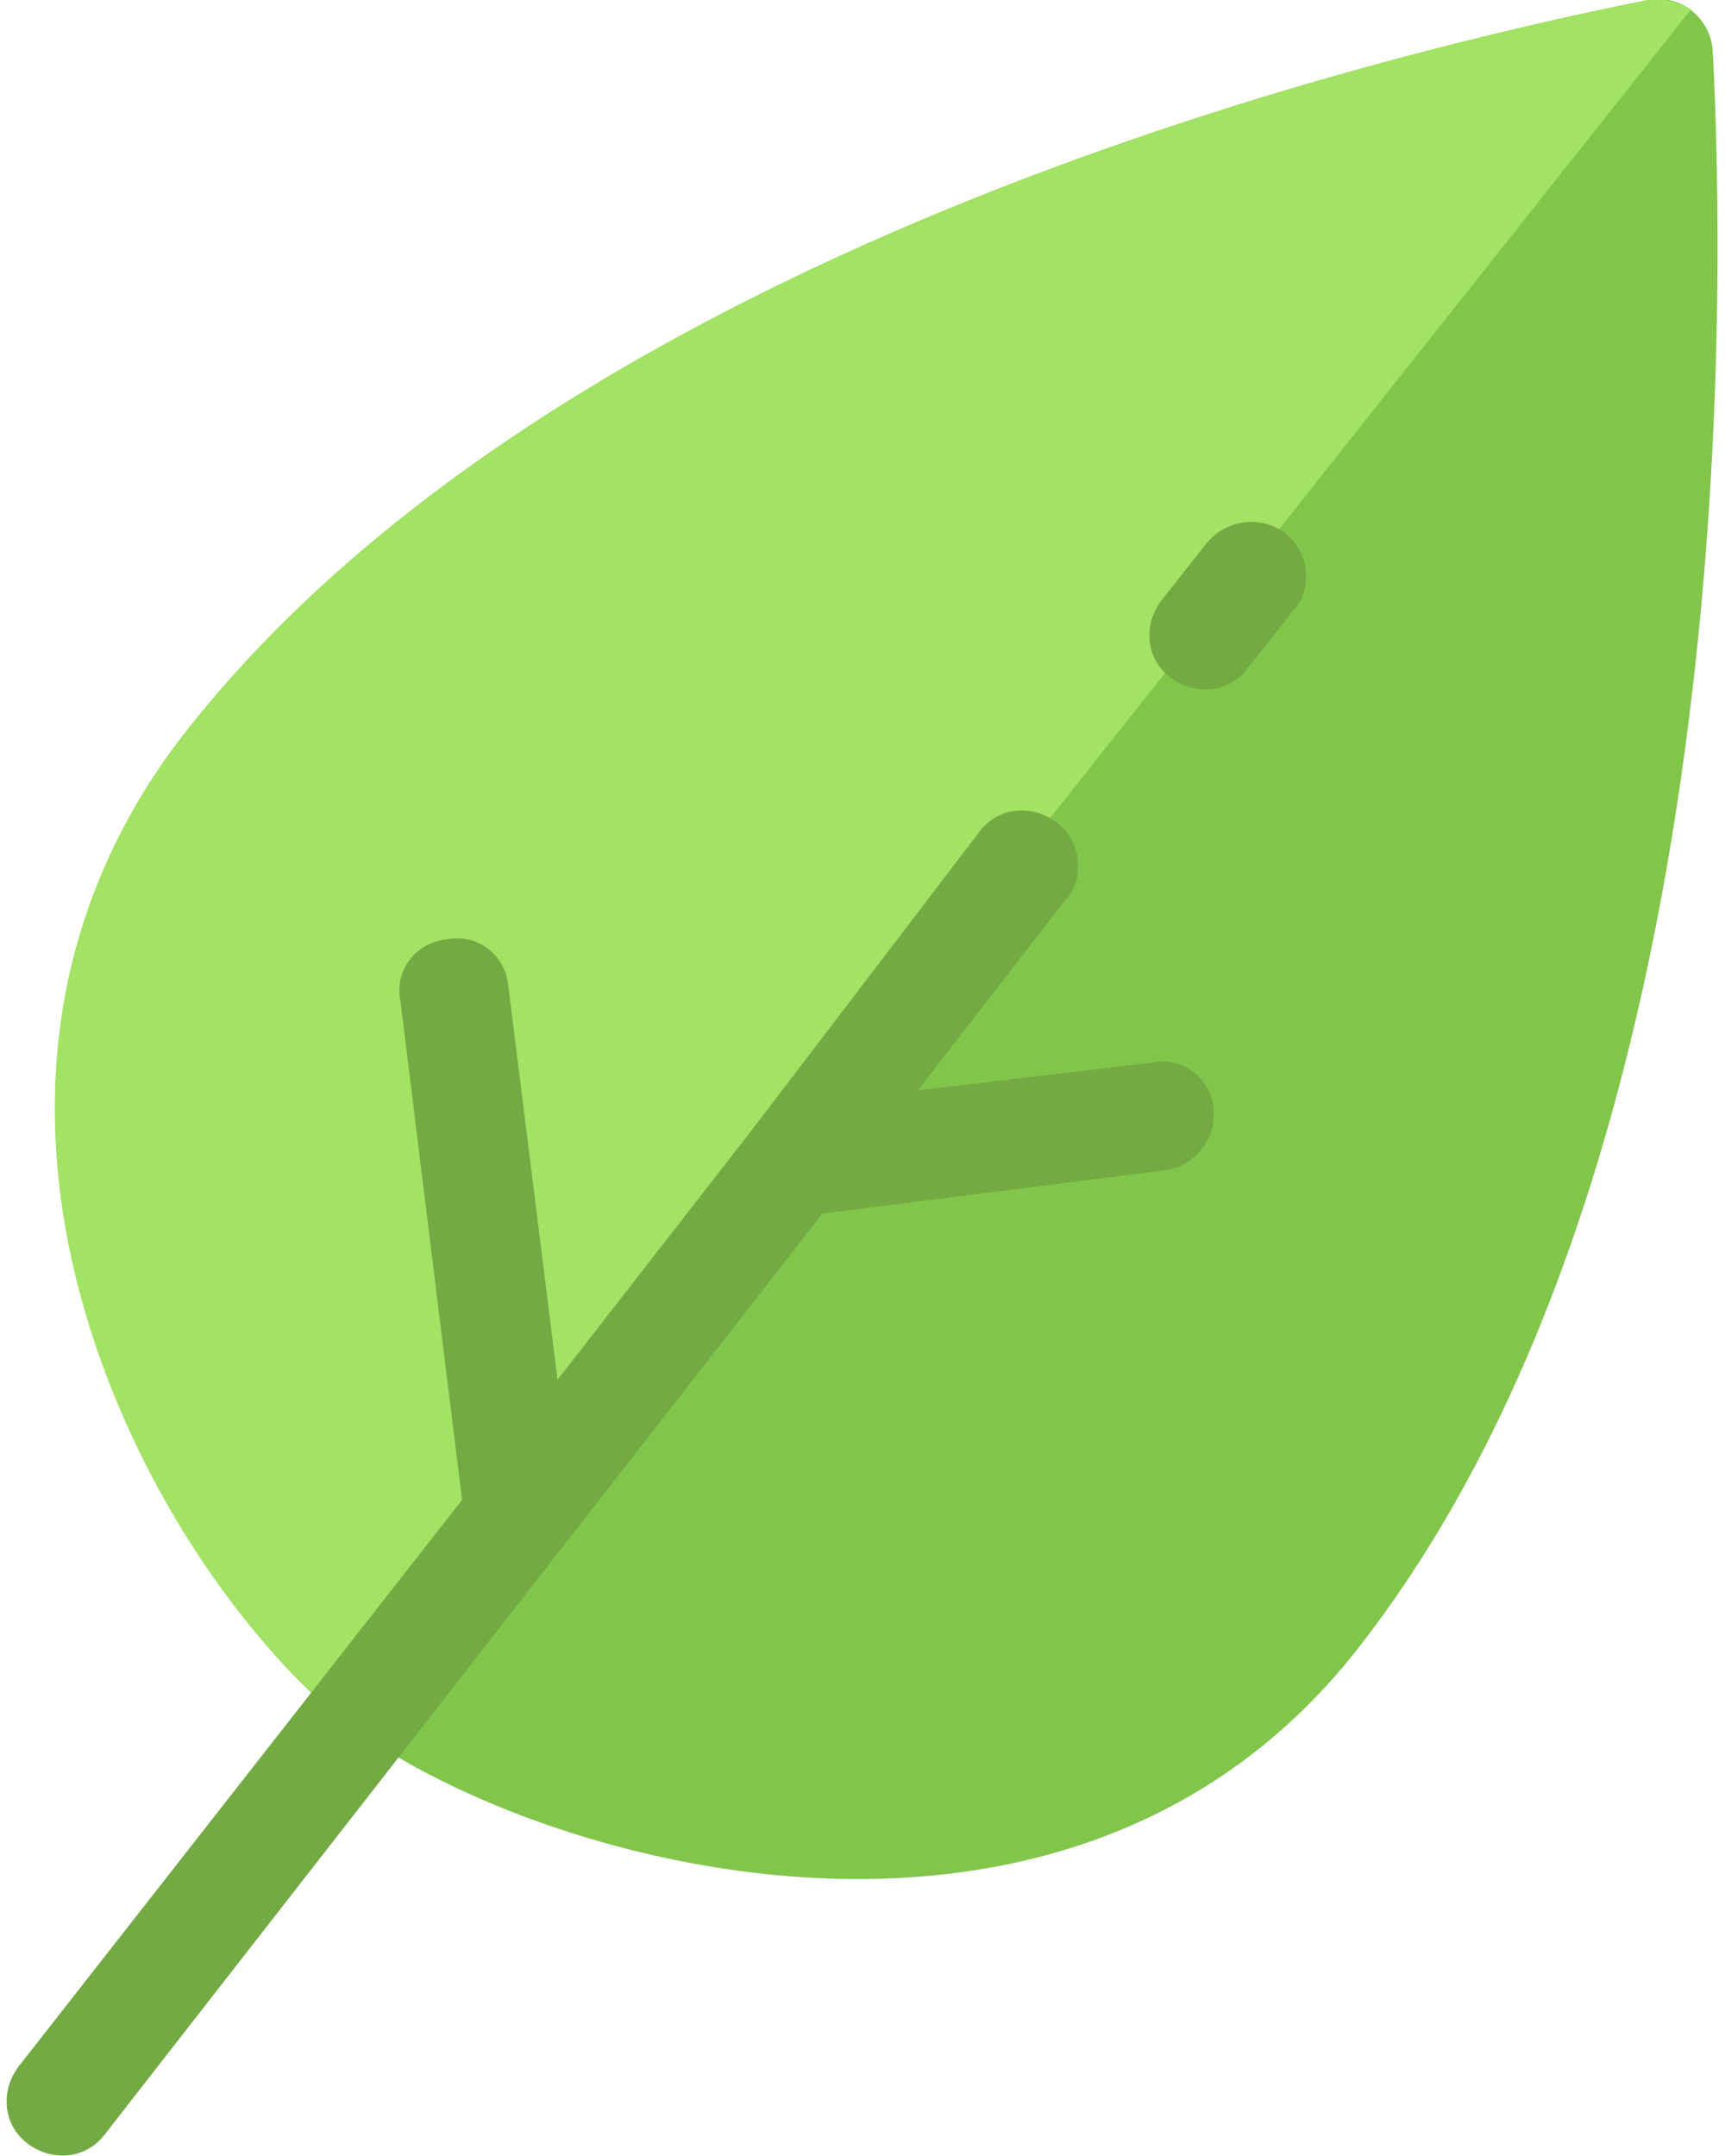 <svg version="1.1" id="Слой_1" xmlns="http://www.w3.org/2000/svg" x="0" y="0" viewBox="0 0 56 70" xml:space="preserve"><style>.st2{fill:#73aa44}</style><switch><g><path d="M44.1 53.5c-9.5 12.2-27.1 6.9-32.9 2.4S-3.5 36 6 23.8C18.6 7.7 46 1.5 53.5 0c1.1-.2 2 .6 2.1 1.6.4 7.7 1 35.9-11.5 51.9z" fill="#81c64b"/><path d="M54.9.3c-.4-.2-.9-.4-1.4-.3C46 1.5 18.6 7.7 6 23.8c-9.5 12.2-.8 27.3 5 31.9L54.9.3z" fill="#a2e264"/><path class="st2" d="M24.4 36.7l-6.3 8.1L16.5 32c-.1-1-1-1.7-2-1.5-1 .1-1.7 1-1.5 2l2 16.2L.6 67.1c-.6.8-.5 1.9.3 2.5.8.6 1.9.5 2.5-.3l23.3-29.9L37.8 38c.9-.1 1.6-.9 1.6-1.8V36c-.1-1-1-1.7-2-1.5l-7.6.9 4.8-6.2c.3-.3.4-.7.4-1.1 0-.5-.2-1-.7-1.4-.8-.6-1.9-.5-2.5.3l-7.4 9.7zM39.2 17.6l-1.5 1.9c-.6.8-.5 1.9.3 2.5.8.6 1.9.5 2.5-.3l1.5-1.9c.3-.3.4-.7.4-1.1 0-.5-.2-1-.7-1.4-.8-.6-1.9-.4-2.5.3z"/></g></switch></svg>